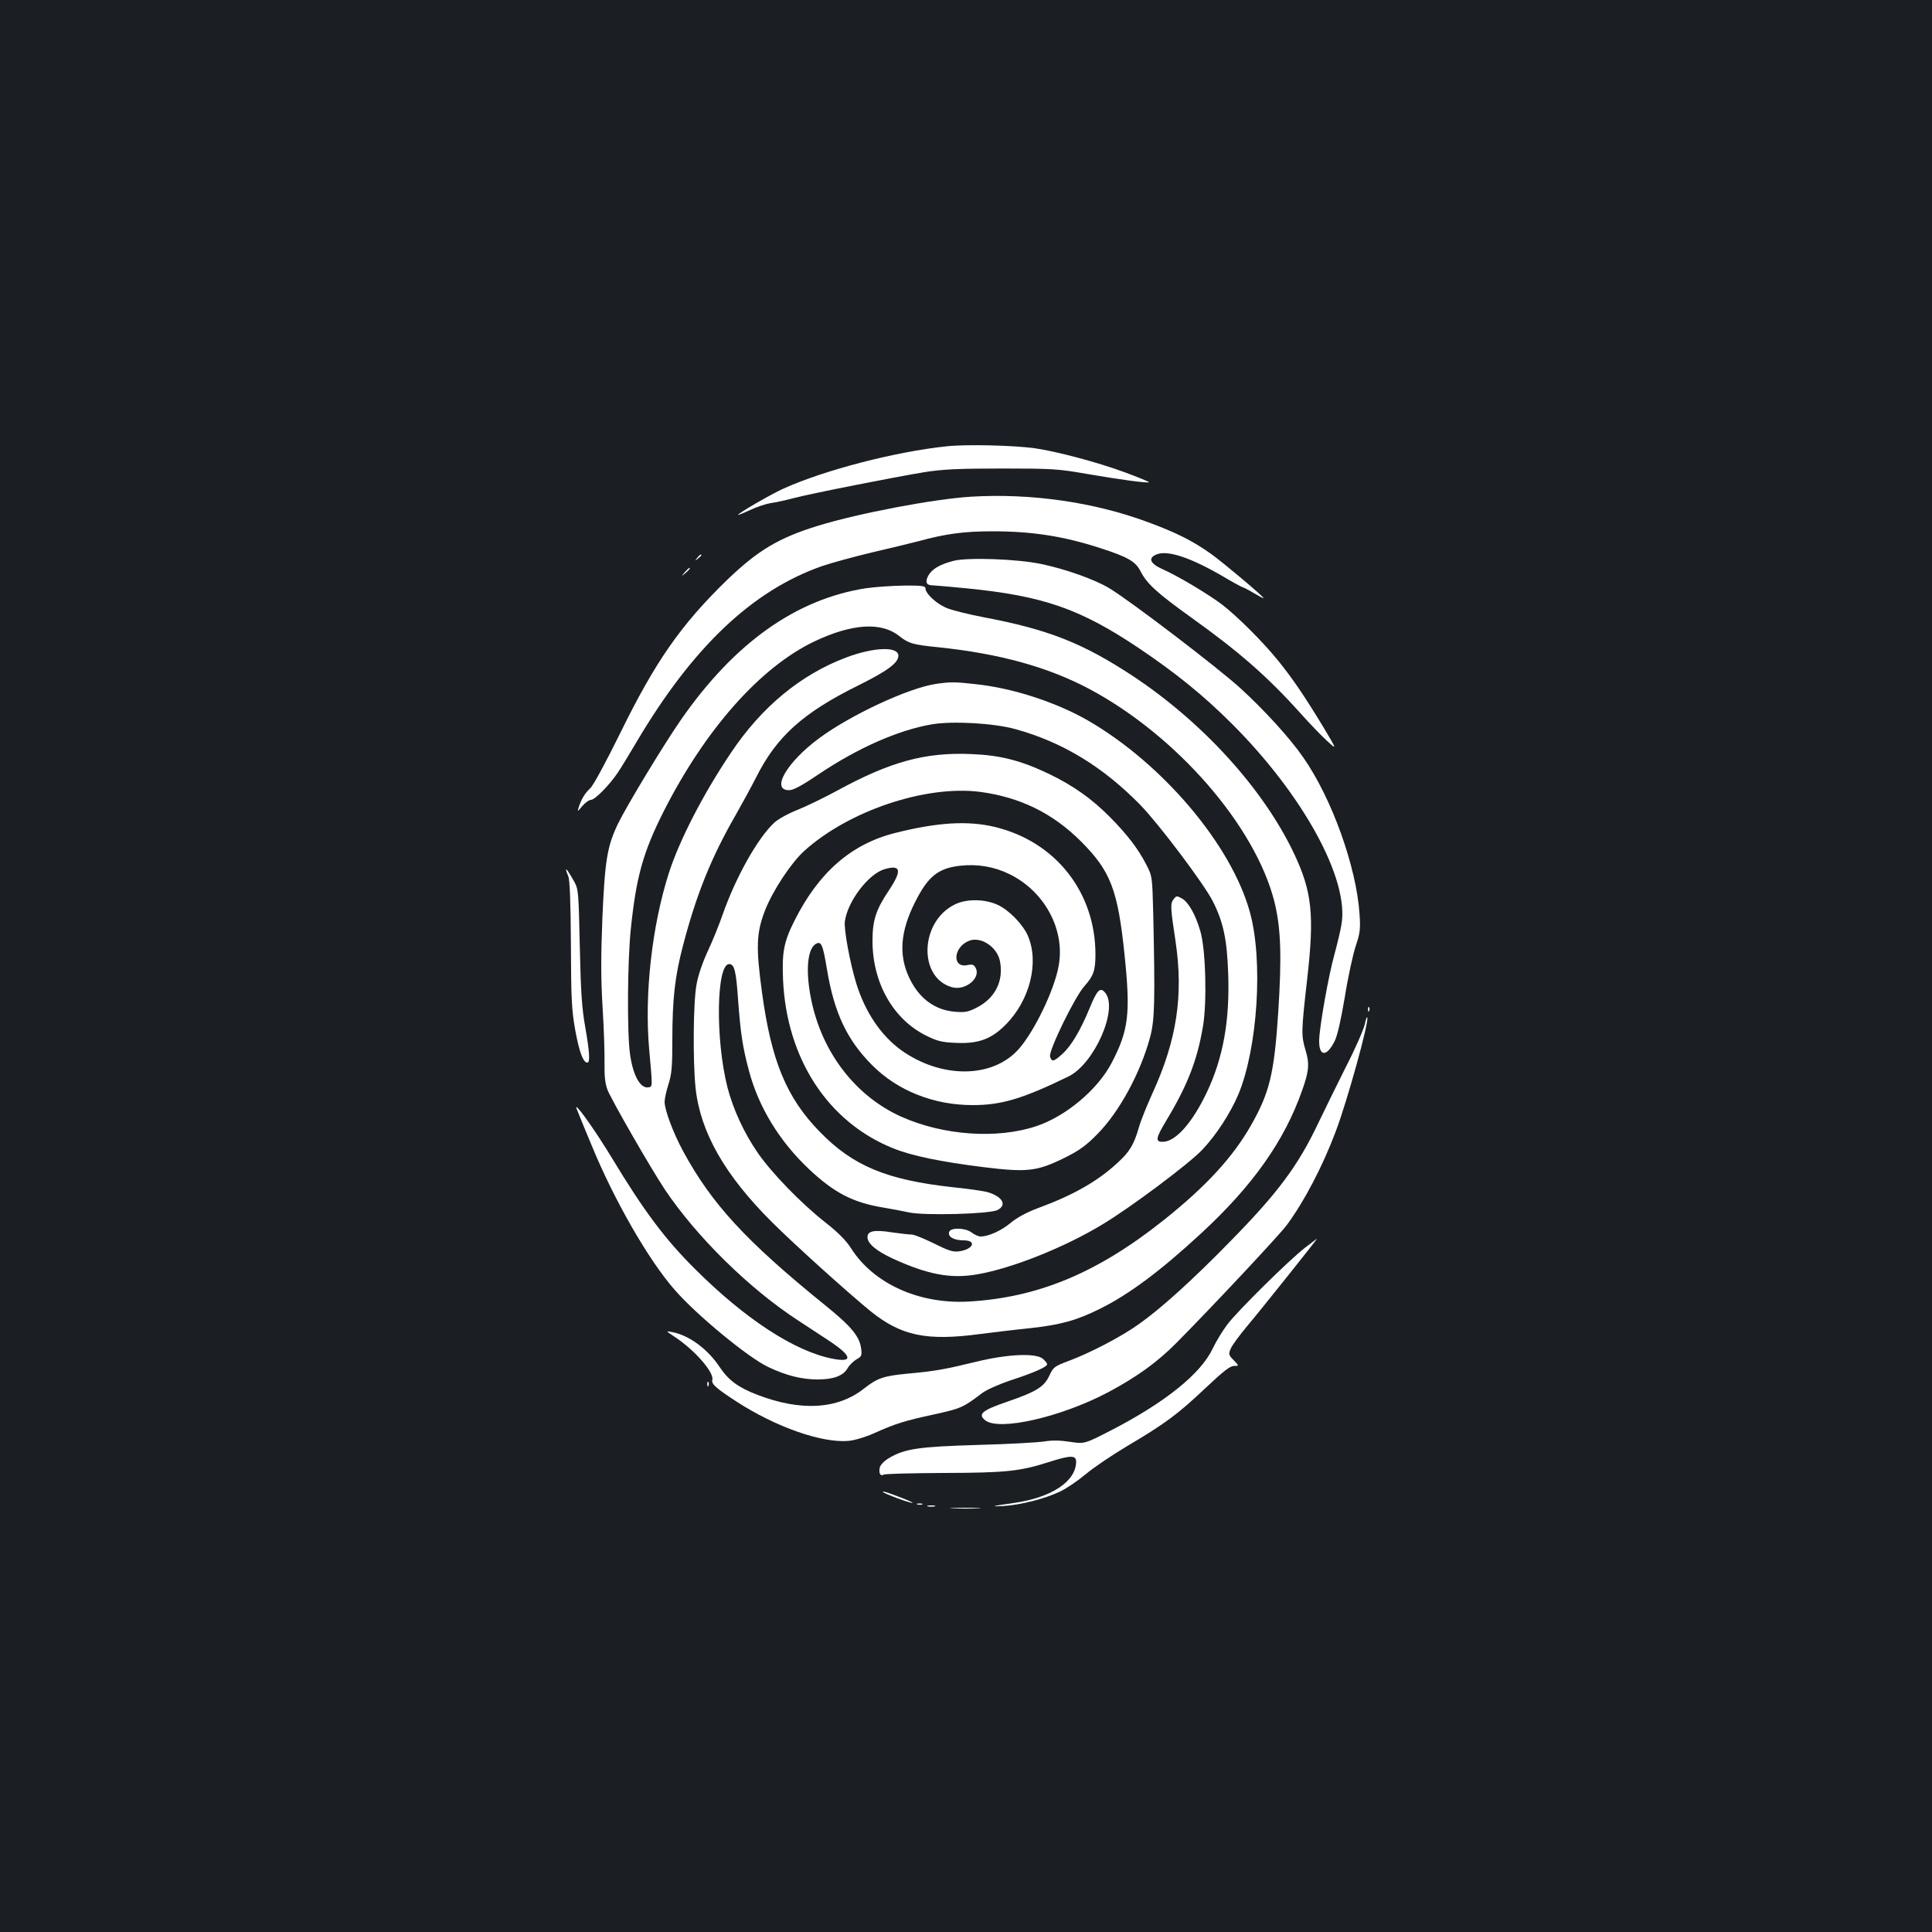 <?xml version="1.0" standalone="no"?>
<!DOCTYPE svg PUBLIC "-//W3C//DTD SVG 20010904//EN"
 "http://www.w3.org/TR/2001/REC-SVG-20010904/DTD/svg10.dtd">
<svg version="1.0" xmlns="http://www.w3.org/2000/svg"
 width="1000pt" height="1000pt" viewBox="0 0 1000 1000"
 preserveAspectRatio="xMidYMid meet">
<rect width="100%" height="100%" fill="#1b1f23"/>
<g transform="translate(0,1000) scale(0.1,-0.1)"
fill="#ffffff" stroke="none">
<path d="M4900 7690 c-266 -28 -633 -123 -847 -220 -62 -28 -233 -127 -233
-135 0 -2 28 9 62 25 34 16 82 32 107 36 25 3 78 15 116 25 85 23 526 110 685
136 91 14 173 18 395 18 259 0 292 -2 435 -27 174 -30 321 -50 327 -44 2 2
-54 25 -124 51 -147 54 -352 108 -468 125 -111 15 -353 21 -455 10z"/>
<path d="M5024 7429 c-191 -12 -577 -85 -789 -150 -205 -63 -313 -128 -474
-283 -237 -231 -368 -418 -551 -791 -73 -148 -139 -271 -155 -285 -28 -26 -47
-58 -60 -100 -7 -23 -6 -22 19 8 15 17 35 32 45 32 20 0 96 77 138 140 17 25
61 97 98 160 290 490 598 783 960 910 50 17 167 49 260 71 94 22 202 48 240
58 139 38 235 51 382 51 204 0 368 -25 558 -87 143 -46 183 -69 209 -121 33
-64 86 -112 260 -237 249 -178 397 -307 570 -500 44 -49 104 -112 134 -139 53
-49 53 -49 -18 70 -97 160 -161 254 -234 344 -78 97 -215 233 -291 291 -71 54
-232 150 -310 184 -64 29 -74 58 -27 76 57 22 174 -17 338 -112 55 -33 104
-59 107 -59 3 0 29 -13 57 -30 27 -16 50 -28 50 -26 0 9 -208 183 -270 228
-97 69 -181 111 -330 166 -278 103 -604 150 -916 131z"/>
<path d="M3609 7113 c-13 -16 -12 -17 4 -4 9 7 17 15 17 17 0 8 -8 3 -21 -13z"/>
<path d="M4935 7097 c-73 -19 -112 -43 -131 -78 -17 -34 -9 -49 27 -49 9 0 85
-7 170 -15 396 -39 587 -105 888 -306 194 -130 340 -248 486 -394 371 -370
611 -809 568 -1042 -5 -32 -22 -101 -36 -153 -31 -111 -77 -372 -79 -443 -2
-86 38 -90 80 -6 15 30 32 107 53 230 16 101 42 219 56 262 23 68 25 88 20
165 -16 244 -143 599 -291 811 -68 99 -201 245 -326 359 -116 106 -576 457
-681 519 -74 44 -223 97 -346 123 -125 27 -384 36 -458 17z"/>
<path d="M3544 7038 c-19 -23 -19 -23 4 -4 21 18 27 26 19 26 -2 0 -12 -10
-23 -22z"/>
<path d="M4480 6955 c-361 -57 -679 -283 -955 -680 -91 -131 -282 -447 -327
-540 -55 -116 -67 -186 -80 -485 -8 -203 -8 -312 1 -465 7 -110 11 -240 10
-290 -1 -63 3 -103 15 -135 19 -50 224 -407 298 -518 164 -244 435 -511 688
-676 41 -27 112 -73 157 -103 125 -82 132 -118 19 -95 -195 39 -450 206 -707
462 -156 155 -265 300 -434 580 -76 125 -170 260 -182 260 -2 0 4 -17 13 -37
8 -21 38 -94 67 -163 115 -280 293 -591 429 -746 112 -129 377 -348 483 -399
92 -44 173 -65 257 -65 82 0 133 19 155 58 9 16 30 36 46 46 27 15 29 20 24
57 -8 62 -51 114 -186 223 -409 331 -587 524 -735 797 -52 96 -96 214 -96 256
0 16 9 57 20 91 17 53 20 92 20 228 0 213 13 329 55 489 69 265 147 458 272
675 33 58 81 146 106 195 106 212 242 335 529 477 151 75 208 117 208 154 0
49 -126 45 -270 -9 -236 -89 -438 -256 -597 -494 -143 -212 -268 -455 -322
-625 -87 -274 -126 -625 -101 -908 18 -198 18 -194 -3 -198 -42 -8 -81 61 -96
172 -16 111 -13 487 4 647 28 272 64 399 171 611 216 425 499 744 779 878 194
92 345 102 438 29 49 -39 71 -46 202 -59 318 -33 569 -102 785 -217 451 -241
856 -707 956 -1099 34 -138 39 -280 20 -576 -21 -317 -45 -414 -141 -583 -94
-165 -233 -316 -450 -489 -345 -275 -653 -403 -1015 -423 -254 -13 -489 93
-605 276 -27 42 -67 82 -137 137 -123 97 -275 254 -346 357 -71 103 -128 227
-157 340 -63 249 -57 637 9 637 27 0 36 -35 46 -181 13 -174 23 -246 56 -369
50 -190 158 -367 312 -512 131 -123 227 -172 382 -198 41 -7 101 -18 133 -25
77 -18 419 -9 460 12 51 26 26 70 -53 93 -18 5 -98 17 -179 25 -342 38 -516
110 -688 287 -172 176 -251 367 -299 722 -32 234 -29 307 15 422 40 103 135
247 203 309 231 209 631 343 913 306 206 -28 374 -110 520 -256 154 -154 191
-251 226 -590 31 -302 21 -388 -68 -558 -72 -137 -236 -275 -389 -326 -204
-68 -482 -48 -699 49 -236 106 -410 331 -466 605 -30 145 -21 262 23 289 29
17 37 -2 59 -135 37 -221 103 -361 231 -490 132 -134 320 -209 523 -209 148 0
259 33 495 148 134 65 259 349 191 433 -26 32 -42 17 -81 -79 -48 -116 -95
-195 -140 -236 -46 -42 -56 -44 -65 -15 -9 28 129 312 179 366 46 52 56 80 56
163 0 322 -207 585 -522 660 -139 33 -294 24 -513 -31 -229 -57 -398 -205
-523 -455 -55 -109 -65 -163 -59 -304 18 -410 233 -739 571 -874 96 -39 250
-70 466 -97 228 -28 277 -22 420 48 76 38 110 62 170 123 113 114 223 316 273
502 24 89 26 190 16 643 -5 189 -5 190 -36 250 -42 82 -99 156 -189 247 -93
94 -191 163 -316 223 -145 69 -250 96 -401 102 -239 10 -419 -39 -697 -191
-63 -34 -153 -78 -200 -97 -47 -18 -101 -48 -121 -66 -85 -77 -201 -283 -269
-478 -17 -49 -51 -134 -76 -187 -28 -60 -51 -128 -59 -175 -17 -92 -19 -394
-5 -532 24 -230 151 -453 395 -696 118 -118 395 -367 510 -461 159 -128 289
-156 567 -119 62 8 177 22 256 30 164 18 242 40 364 100 153 76 314 196 527
393 265 245 429 477 520 736 37 103 40 141 17 215 -21 72 -21 92 10 364 38
334 25 452 -69 651 -159 334 -472 678 -835 918 -257 169 -436 240 -770 303
-74 14 -158 35 -187 46 -54 20 -115 76 -115 104 0 12 -20 15 -112 14 -62 -1
-151 -7 -198 -14z m746 -1480 c181 -89 287 -286 254 -472 -21 -124 -126 -342
-208 -434 -135 -151 -399 -153 -607 -5 -105 76 -187 197 -233 346 -32 104 -65
281 -59 321 14 103 121 245 205 270 86 25 92 -6 22 -111 -67 -100 -84 -155
-84 -260 0 -218 108 -407 279 -491 59 -29 82 -34 155 -37 114 -5 181 20 253
92 128 127 177 325 117 463 -26 59 -97 132 -155 159 -66 31 -161 33 -222 3
-182 -88 -192 -380 -15 -429 69 -19 150 48 122 100 -9 17 -17 20 -41 15 -83
-19 -76 94 8 126 61 23 145 -33 159 -107 19 -101 -24 -188 -116 -237 -48 -25
-63 -28 -115 -24 -107 8 -191 71 -241 181 -53 115 -43 236 31 384 68 136 120
178 235 191 90 10 177 -5 256 -44z"/>
<path d="M4844 6460 c-141 -21 -439 -159 -604 -281 -167 -123 -252 -269 -156
-269 22 0 64 22 151 81 202 136 413 230 589 260 108 18 320 6 432 -25 243 -67
452 -194 646 -392 98 -101 329 -408 375 -498 55 -108 74 -199 80 -373 9 -246
-26 -439 -111 -618 -76 -159 -162 -255 -228 -255 -40 0 -36 19 21 114 107 178
157 306 187 480 22 125 15 402 -13 496 -25 87 -62 151 -96 170 -26 14 -29 14
-43 -5 -17 -22 -16 -42 11 -220 41 -278 6 -509 -120 -784 -29 -64 -61 -143
-70 -176 -26 -90 -48 -127 -112 -185 -103 -95 -228 -166 -410 -233 -59 -22
-108 -49 -140 -75 -48 -41 -116 -72 -157 -72 -11 0 -32 9 -46 20 -32 25 -108
28 -117 4 -9 -25 24 -44 74 -44 71 0 51 -47 -24 -57 -31 -4 -55 4 -129 41 -51
25 -102 46 -115 46 -13 0 -58 5 -100 11 -93 15 -129 8 -129 -24 0 -33 44 -71
130 -111 181 -83 301 -106 438 -82 181 31 455 141 649 259 145 87 448 314 515
385 72 75 147 191 188 288 100 241 129 694 59 944 -96 348 -453 769 -840 992
-165 94 -388 167 -581 187 -107 12 -129 12 -204 1z"/>
<path d="M2930 5498 c0 -4 5 -19 12 -35 7 -19 12 -134 13 -353 1 -287 4 -339
23 -445 21 -113 41 -165 62 -165 15 0 12 53 -11 185 -17 94 -23 183 -28 415
-6 279 -7 297 -28 335 -28 50 -43 72 -43 63z"/>
<path d="M7081 4774 c0 -11 3 -14 6 -6 3 7 2 16 -1 19 -3 4 -6 -2 -5 -13z"/>
<path d="M7065 4702 c-4 -24 -48 -126 -99 -225 -50 -100 -115 -232 -144 -293
-105 -221 -211 -362 -457 -612 -189 -194 -356 -345 -468 -424 -91 -66 -257
-152 -368 -193 -71 -27 -77 -31 -97 -74 -27 -59 -67 -84 -218 -136 -131 -45
-154 -64 -115 -96 71 -58 395 16 641 147 144 77 251 154 350 254 185 187 531
556 571 610 90 122 185 303 254 487 58 154 171 561 162 586 -2 7 -7 -8 -12
-31z"/>
<path d="M6755 3542 c-87 -68 -349 -327 -402 -397 -25 -33 -59 -89 -76 -125
-62 -131 -246 -279 -529 -425 -135 -69 -135 -69 -209 -58 -51 8 -93 9 -134 2
-33 -5 -188 -14 -345 -18 -306 -9 -377 -20 -457 -67 -25 -14 -45 -35 -49 -49
-7 -29 3 -48 19 -38 7 5 147 8 312 9 323 1 394 8 552 59 104 33 133 33 133 0
0 -102 -126 -186 -320 -214 -120 -17 -129 -20 -55 -16 89 6 212 37 290 74 33
15 93 56 134 90 41 35 138 100 215 146 198 117 263 166 404 299 93 88 129 116
149 116 27 0 27 0 -2 30 -26 27 -27 31 -15 59 6 16 45 69 86 118 70 83 366
454 361 452 -1 0 -29 -22 -62 -47z"/>
<path d="M3490 3082 c103 -67 207 -185 197 -224 -6 -21 18 -43 126 -113 202
-131 441 -215 579 -203 31 3 86 19 133 40 109 49 156 64 314 98 136 30 148 36
244 109 22 17 87 46 150 67 119 39 187 69 187 83 0 4 -9 16 -21 27 -35 32
-182 26 -349 -15 -160 -39 -210 -48 -353 -61 -125 -12 -156 -23 -226 -78 -136
-107 -327 -118 -552 -31 -99 38 -148 75 -194 143 -62 94 -158 164 -245 181
-35 7 -35 7 10 -23z"/>
<path d="M3661 2834 c0 -11 3 -14 6 -6 3 7 2 16 -1 19 -3 4 -6 -2 -5 -13z"/>
<path d="M4571 2277 c8 -9 137 -57 152 -56 6 0 -17 11 -53 25 -77 30 -107 39
-99 31z"/>
<path d="M4748 2213 c6 -2 18 -2 25 0 6 3 1 5 -13 5 -14 0 -19 -2 -12 -5z"/>
<path d="M4803 2203 c9 -2 25 -2 35 0 9 3 1 5 -18 5 -19 0 -27 -2 -17 -5z"/>
<path d="M4933 2193 c37 -2 96 -2 130 0 34 2 4 3 -68 3 -71 0 -99 -1 -62 -3z"/>
</g>
</svg>
